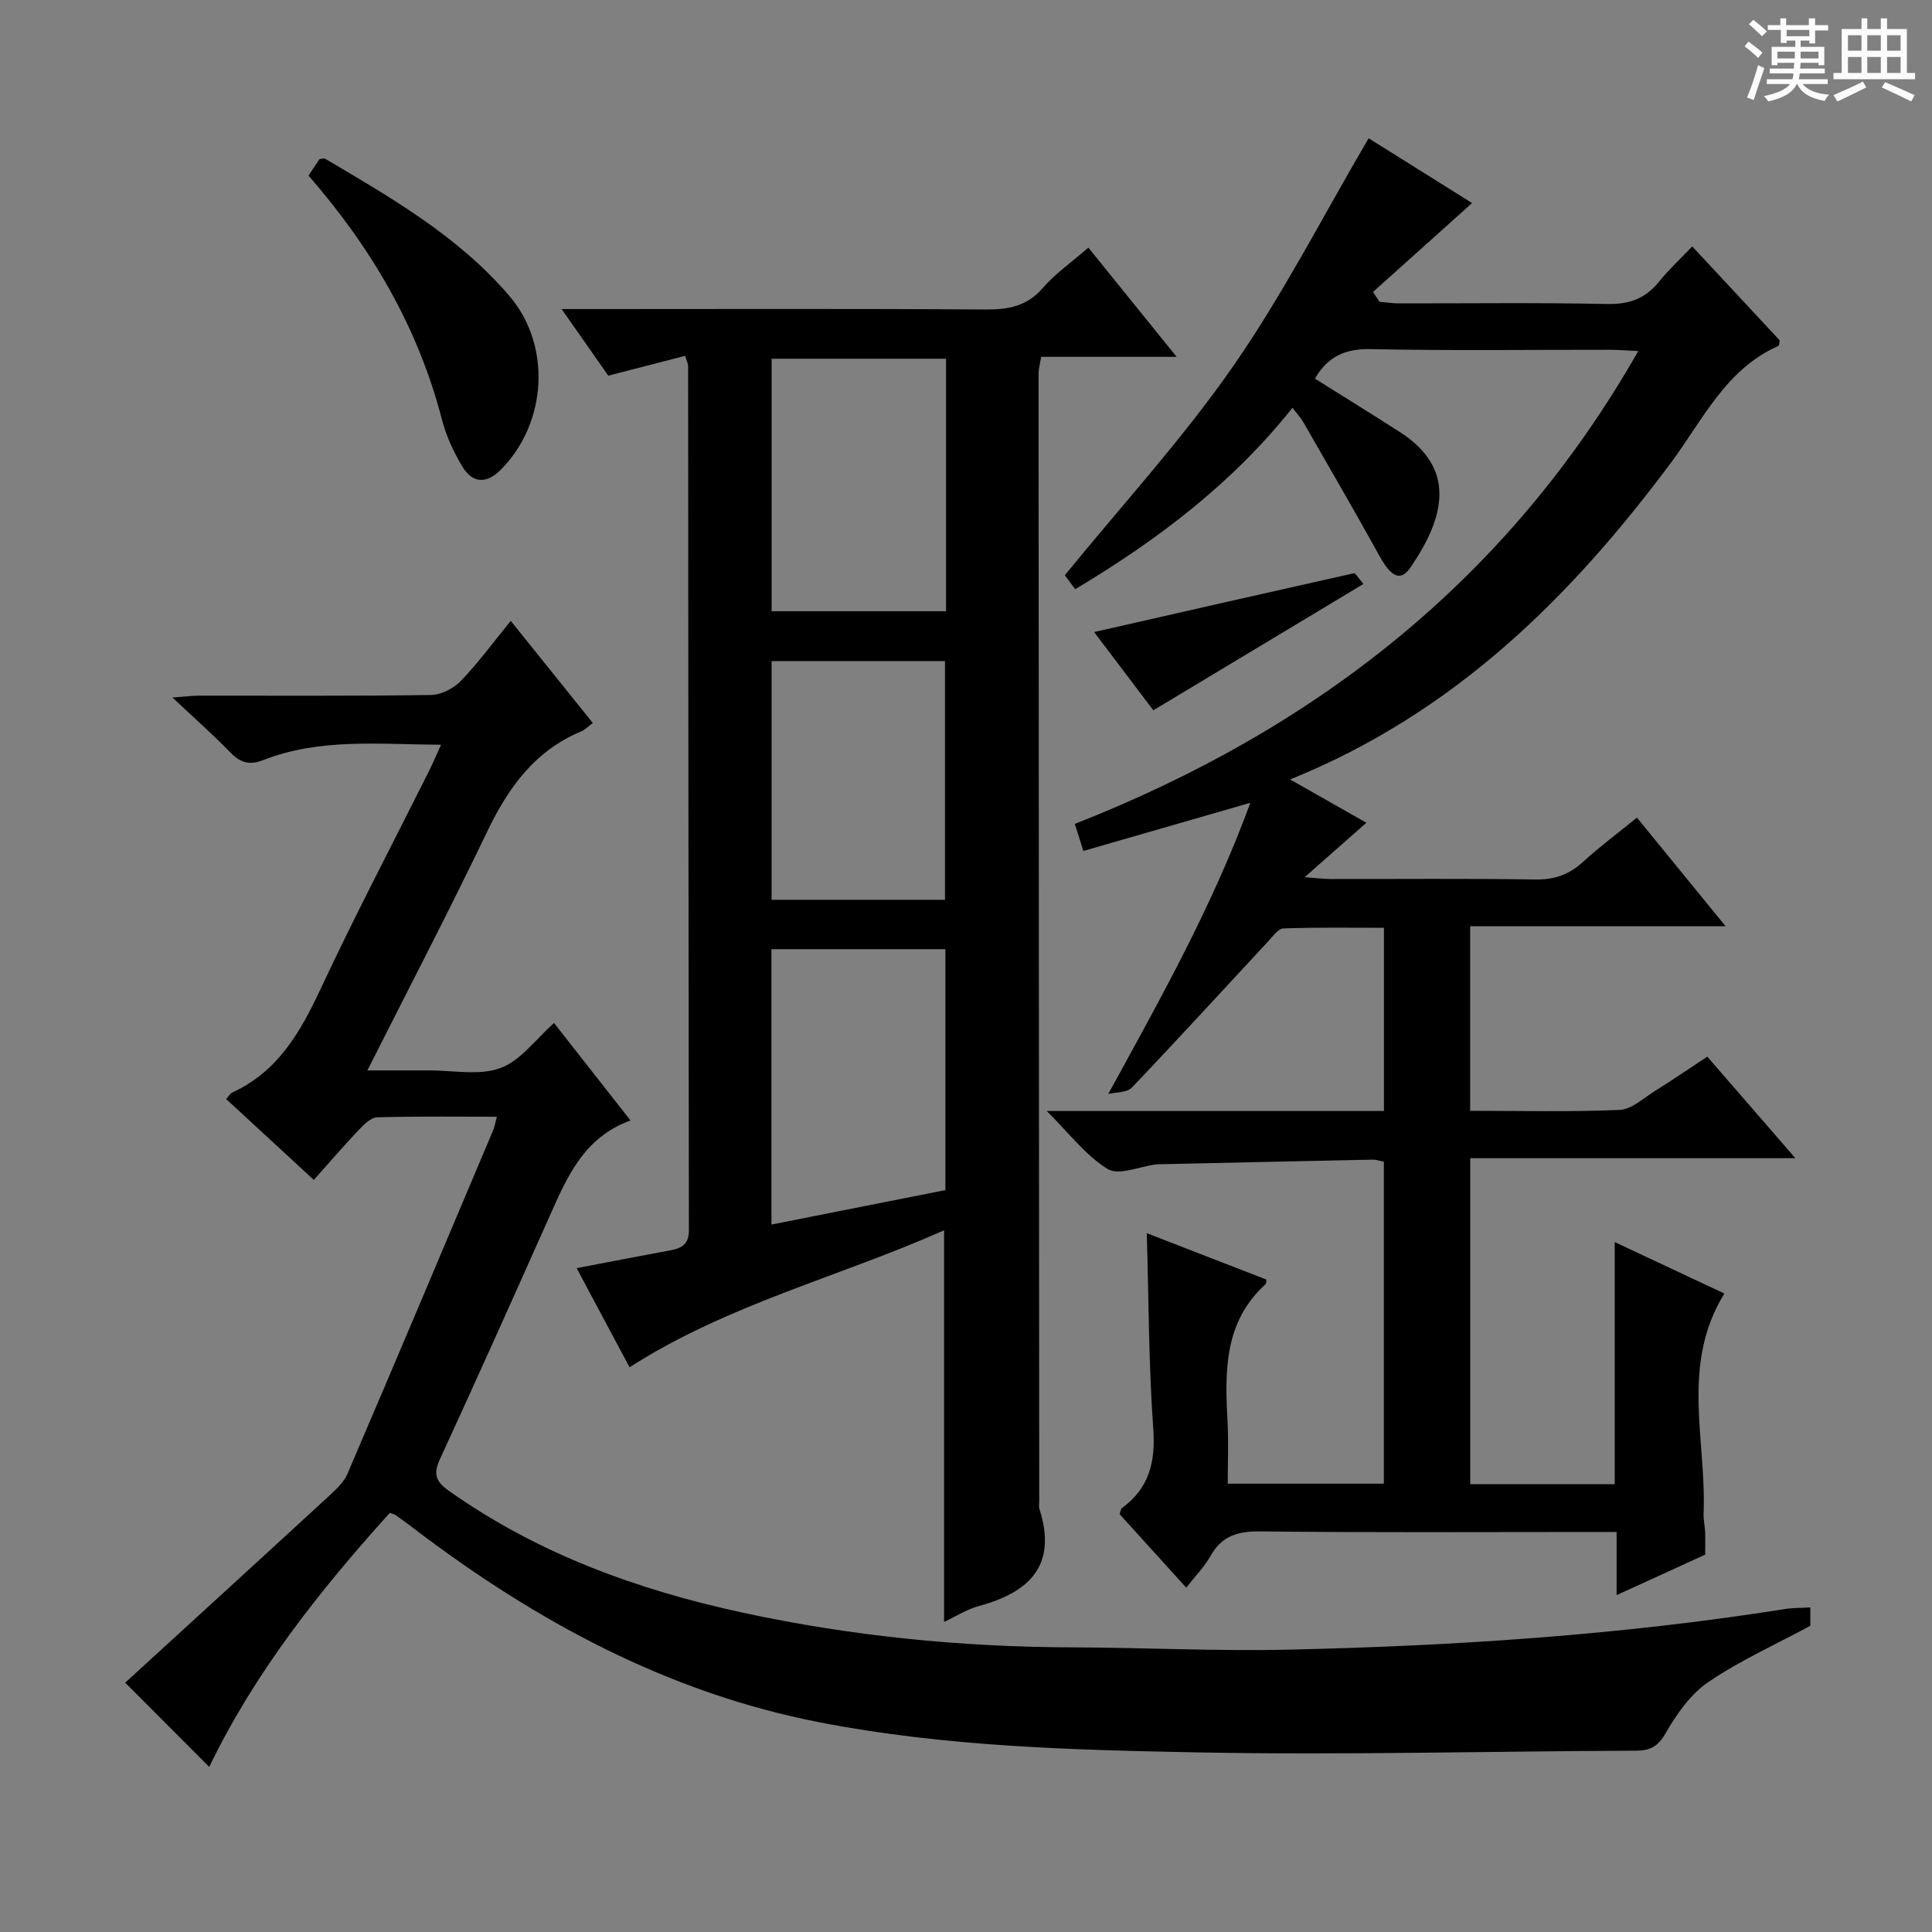 <svg enable-background="new 0 0 400 400" viewBox="0 0 400 400" xmlns="http://www.w3.org/2000/svg"><rect x="0" y="0" width="400" height="400" fill="#808080" stroke="none"/><path d="m361.2 9.6.8-1c.9.7 1.9 1.4 2.9 2.3l-.9 1.1c-1-1-2-1.8-2.8-2.4zm.5 10.6c.9-2.1 1.6-4.3 2.3-6.7.4.2.8.4 1.3.6-.7 2.1-1.5 4.3-2.2 6.6zm.4-15.2.9-.9c1 .8 2 1.6 2.8 2.4l-1 1c-.9-.9-1.8-1.7-2.7-2.5zm12.5-1.2h1.2v1.4h2.7v1.1h-2.7v2.7h-1.2v-.6h-1.8v1.3h4.9v3.8h-1.2v-.5h-3.7c0 .4-.1.9-.1 1.2h5.1v1h-5.2c0 .5-.1.9-.2 1.2h6v1h-5.2c1.1 1.3 2.9 2 5.5 2.2-.4.4-.7.8-.9 1.3-2.9-.5-4.8-1.6-5.7-3.5h-.1c-.8 1.7-2.7 2.9-5.9 3.6-.2-.4-.6-.8-.9-1.1 2.8-.6 4.6-1.4 5.4-2.5h-4.8v-1h5.3c.1-.3.2-.7.2-1.2h-4.9v-1h5c0-.4 0-.8.1-1.2h-3.5v.5h-1.2v-3.8h4.9v-1.3h-1.8v.5h-1.2v-2.7h-2.7v-1h2.6v-1.4h1.2v1.4h4.7v-1.4zm-6.6 8.3h3.6c0-.4 0-.9 0-1.4h-3.6zm1.9-4.6h4.7v-1.3h-4.7zm6.6 3.2h-3.7v1.4h3.7z" fill="#fafbfa"/><path d="m385.3 3.8h1.3v2.2h2.8v-2.2h1.3v2.2h4.1v9.1h1.7v1.3h-16.9v-1.3h1.7v-9.1h4.1v-2.2zm.4 13.1.7 1.2c-1.8.9-3.8 1.9-6 2.9-.2-.4-.5-.8-.8-1.3 2.3-1 4.3-1.9 6.1-2.8zm-3.1-6.4h2.8v-3.2h-2.8zm0 4.6h2.8v-3.3h-2.8zm4-4.6h2.8v-3.2h-2.8zm0 4.6h2.8v-3.3h-2.8zm3.7 1.9c2.1.9 4.1 1.8 6.1 2.7l-.7 1.3c-2.2-1.1-4.2-2-6.1-2.9zm3.2-9.7h-2.8v3.2h2.8zm-2.8 7.8h2.8v-3.3h-2.8z" fill="#fafbfa"/><g fill="#010000"><path d="m229.45 226.5c11.01-20.08 21.68-39.14 29.42-60.29-11.87 3.42-23.09 6.66-34.57 9.97-.63-2-1.12-3.54-1.77-5.6 49.67-19.52 89.61-50.42 116.66-97.9-2.44-.11-4.2-.26-5.96-.26-16.5-.02-33 .21-49.49-.14-5.33-.11-8.91 1.63-11.5 6.11 5.88 3.69 11.78 7.33 17.61 11.08 11.74 7.55 9.3 17.6 2.19 28-2.07 3.03-4.02 1.99-6.43-2.36-5.14-9.3-10.48-18.49-15.77-27.7-.56-.98-1.37-1.83-2.25-2.98-12.44 15.64-27.86 27.32-44.98 37.56-.9-1.21-1.74-2.34-2.15-2.89 11.8-14.49 24.32-28.14 34.8-43.21 10.39-14.94 18.73-31.31 28.1-47.26 6.4 4.01 13.68 8.56 21.42 13.41-7.08 6.36-13.8 12.38-20.52 18.41.46.68.91 1.36 1.37 2.04 1.35.11 2.7.32 4.06.32 14.33.02 28.67-.18 42.99.13 4.59.1 7.97-1.09 10.81-4.63 1.97-2.46 4.32-4.61 6.87-7.29 6.29 6.76 12.25 13.15 18.12 19.46-.13.55-.11 1.05-.28 1.13-10.92 4.84-15.65 15.33-22.23 24.17-20.77 27.89-44.88 51.85-78.87 65.6 5.81 3.3 10.74 6.09 15.8 8.96-4.04 3.57-7.98 7.04-12.78 11.27 2.53.19 3.91.37 5.3.38 14.16.02 28.33-.12 42.49.1 3.96.06 6.98-1.03 9.85-3.66 3.42-3.13 7.16-5.9 11.15-9.15 6.05 7.41 11.91 14.58 18.35 22.48-17.95 0-35.24 0-52.88 0v38.22c10.4 0 20.7.26 30.97-.19 2.49-.11 4.93-2.45 7.3-3.92 3.52-2.2 6.95-4.54 10.83-7.1 5.89 6.79 11.72 13.51 18.23 21.02-22.94 0-44.94 0-67.31 0v67.5h29.91c0-16.66 0-33.04 0-50.13 7.65 3.59 15.2 7.13 22.7 10.65-9.12 14.77-3.68 30.41-4.3 45.49-.05 1.32.27 2.64.32 3.97.06 1.48.01 2.97.01 4.6-5.99 2.73-11.84 5.41-18.34 8.38 0-4.66 0-8.59 0-13.07-2.24 0-4.03 0-5.81 0-22.66 0-45.33.14-67.99-.12-4.65-.05-7.92.92-10.26 5.06-1.28 2.27-3.18 4.2-5.04 6.59-4.81-5.31-9.36-10.32-13.79-15.21.23-.67.24-1.11.46-1.26 5.65-4.12 7-9.53 6.5-16.44-.95-13.23-.93-26.53-1.34-40.48 8.39 3.25 16.62 6.45 24.76 9.6-.08.61-.04.83-.12.91-8.67 7.83-8.49 18.07-7.92 28.49.23 4.14.04 8.3.04 12.86h32.32c0-22.23 0-44.29 0-66.66-.77-.15-1.55-.45-2.31-.43-14.64.3-29.27.63-43.91.95-.33.01-.67.01-1 .05-3.38.42-7.67 2.34-9.94.95-4.5-2.74-7.89-7.31-12.64-12.02h69.82c0-12.72 0-24.96 0-37.93-6.98 0-13.91-.12-20.82.13-1.09.04-2.21 1.68-3.18 2.71-9.39 10.1-18.69 20.28-28.21 30.26-1 1.05-3.22.9-4.87 1.31z"/><path d="m374.81 332.8v3.8c-7.35 3.97-14.64 7.23-21.13 11.66-3.67 2.5-6.55 6.62-8.83 10.57-1.61 2.79-3.19 3.62-6.17 3.63-30.15.11-60.3.93-90.43.36-26.23-.5-52.57-1.19-78.45-6.21-31.51-6.11-58.95-20.98-84.24-40.24-1.19-.91-2.4-1.8-3.62-2.67-.25-.18-.59-.24-1.23-.48-14.53 16.08-27.98 33.07-37.39 52.6-5.73-5.74-11.22-11.25-17.4-17.44 13.7-12.54 27.84-25.44 41.91-38.39 1.55-1.43 3.3-2.98 4.1-4.84 10.15-23.67 20.15-47.41 30.17-71.14.3-.71.42-1.51.77-2.8-8.56 0-16.68-.12-24.79.12-1.33.04-2.79 1.55-3.87 2.68-3.07 3.23-5.97 6.62-9.24 10.28-6.23-5.75-12.16-11.23-18.14-16.74.57-.64.82-1.16 1.23-1.35 9.41-4.29 14.08-12.41 18.27-21.35 7.12-15.23 14.95-30.13 22.47-45.17.8-1.6 1.49-3.25 2.51-5.49-12.82-.06-25.1-1.43-36.87 3.2-3.02 1.19-4.89.35-6.98-1.82-3.45-3.58-7.2-6.87-11.76-11.16 2.79-.2 4.17-.38 5.54-.38 16-.02 32 .1 47.99-.14 2.11-.03 4.69-1.36 6.19-2.92 3.57-3.7 6.62-7.89 10.33-12.42 5.72 7.12 11.27 14.03 16.98 21.13-1.04.78-1.62 1.42-2.34 1.72-9.64 4.01-15.15 11.65-19.53 20.79-7.76 16.19-16.07 32.12-24.8 49.43h10.16c.83 0 1.67.01 2.5 0 5-.04 10.44 1.13 14.86-.48 4.19-1.52 7.31-5.97 11.13-9.33 5.15 6.56 10.26 13.07 15.83 20.17-9.81 3.56-13.23 11.94-16.91 20.18-7.45 16.69-14.91 33.37-22.56 49.97-1.41 3.06-.82 4.63 1.82 6.5 18.38 13.02 39.04 20.53 60.82 25.24 22.48 4.86 45.27 7.13 68.28 7.2 14.98.05 29.96.81 44.93.47 34.25-.77 68.41-3.01 102.3-8.35 1.74-.32 3.55-.27 5.59-.39z"/><path d="m225.33 51.27c6.1 7.54 11.9 14.72 18.28 22.61-9.93 0-18.85 0-28.05 0-.22 1.39-.54 2.48-.54 3.57.03 77.81.09 155.62.14 233.44 0 .5-.12 1.04.03 1.49 3.77 11.71-2.04 17.31-12.59 20.15-2.48.67-4.74 2.16-7.14 3.28 0-27.06 0-53.74 0-81.09-21.65 9.64-44.76 15.3-65.12 28.36-3.61-6.76-7.24-13.57-10.95-20.52 6.84-1.31 13.15-2.54 19.47-3.71 2.37-.44 3.78-1.3 3.77-4.18-.1-59.65-.12-119.3-.16-178.95 0-.32-.18-.63-.61-2.05-5.07 1.31-10.2 2.63-15.92 4.11-2.83-4.05-5.93-8.46-9.66-13.79h6.23c27.16 0 54.32-.1 81.48.09 4.76.03 8.63-.65 11.93-4.48 2.58-2.97 5.92-5.29 9.41-8.33zm-29.59 195.13c0-16.9 0-33.29 0-49.88-12.11 0-23.95 0-36.02 0v57.01c12.16-2.41 23.93-4.74 36.02-7.13zm.13-172.13c-12.25 0-24 0-36.11 0v52.28h36.11c0-17.49 0-34.61 0-52.28zm-.22 112.02c0-16.74 0-33.1 0-49.42-12.21 0-24.06 0-35.9 0v49.42z"/><path d="m63.87 36.35c.9-1.33 1.62-2.42 2.29-3.41.51-.05.91-.22 1.13-.09 13.74 8.11 27.63 16.09 38.17 28.42 8.76 10.26 7.82 26.23-1.7 35.91-3.01 3.06-5.93 2.98-8.13-.73-1.75-2.97-3.27-6.22-4.12-9.54-4.93-19.05-14.53-35.51-27.64-50.56z"/><path d="m282.29 120.9c-14.66 8.82-28.85 17.35-43.51 26.16-4.35-5.76-8.39-11.09-12.25-16.2 18.12-4.13 35.95-8.19 53.8-12.18.29-.07.8.88 1.96 2.22z"/></g></svg>